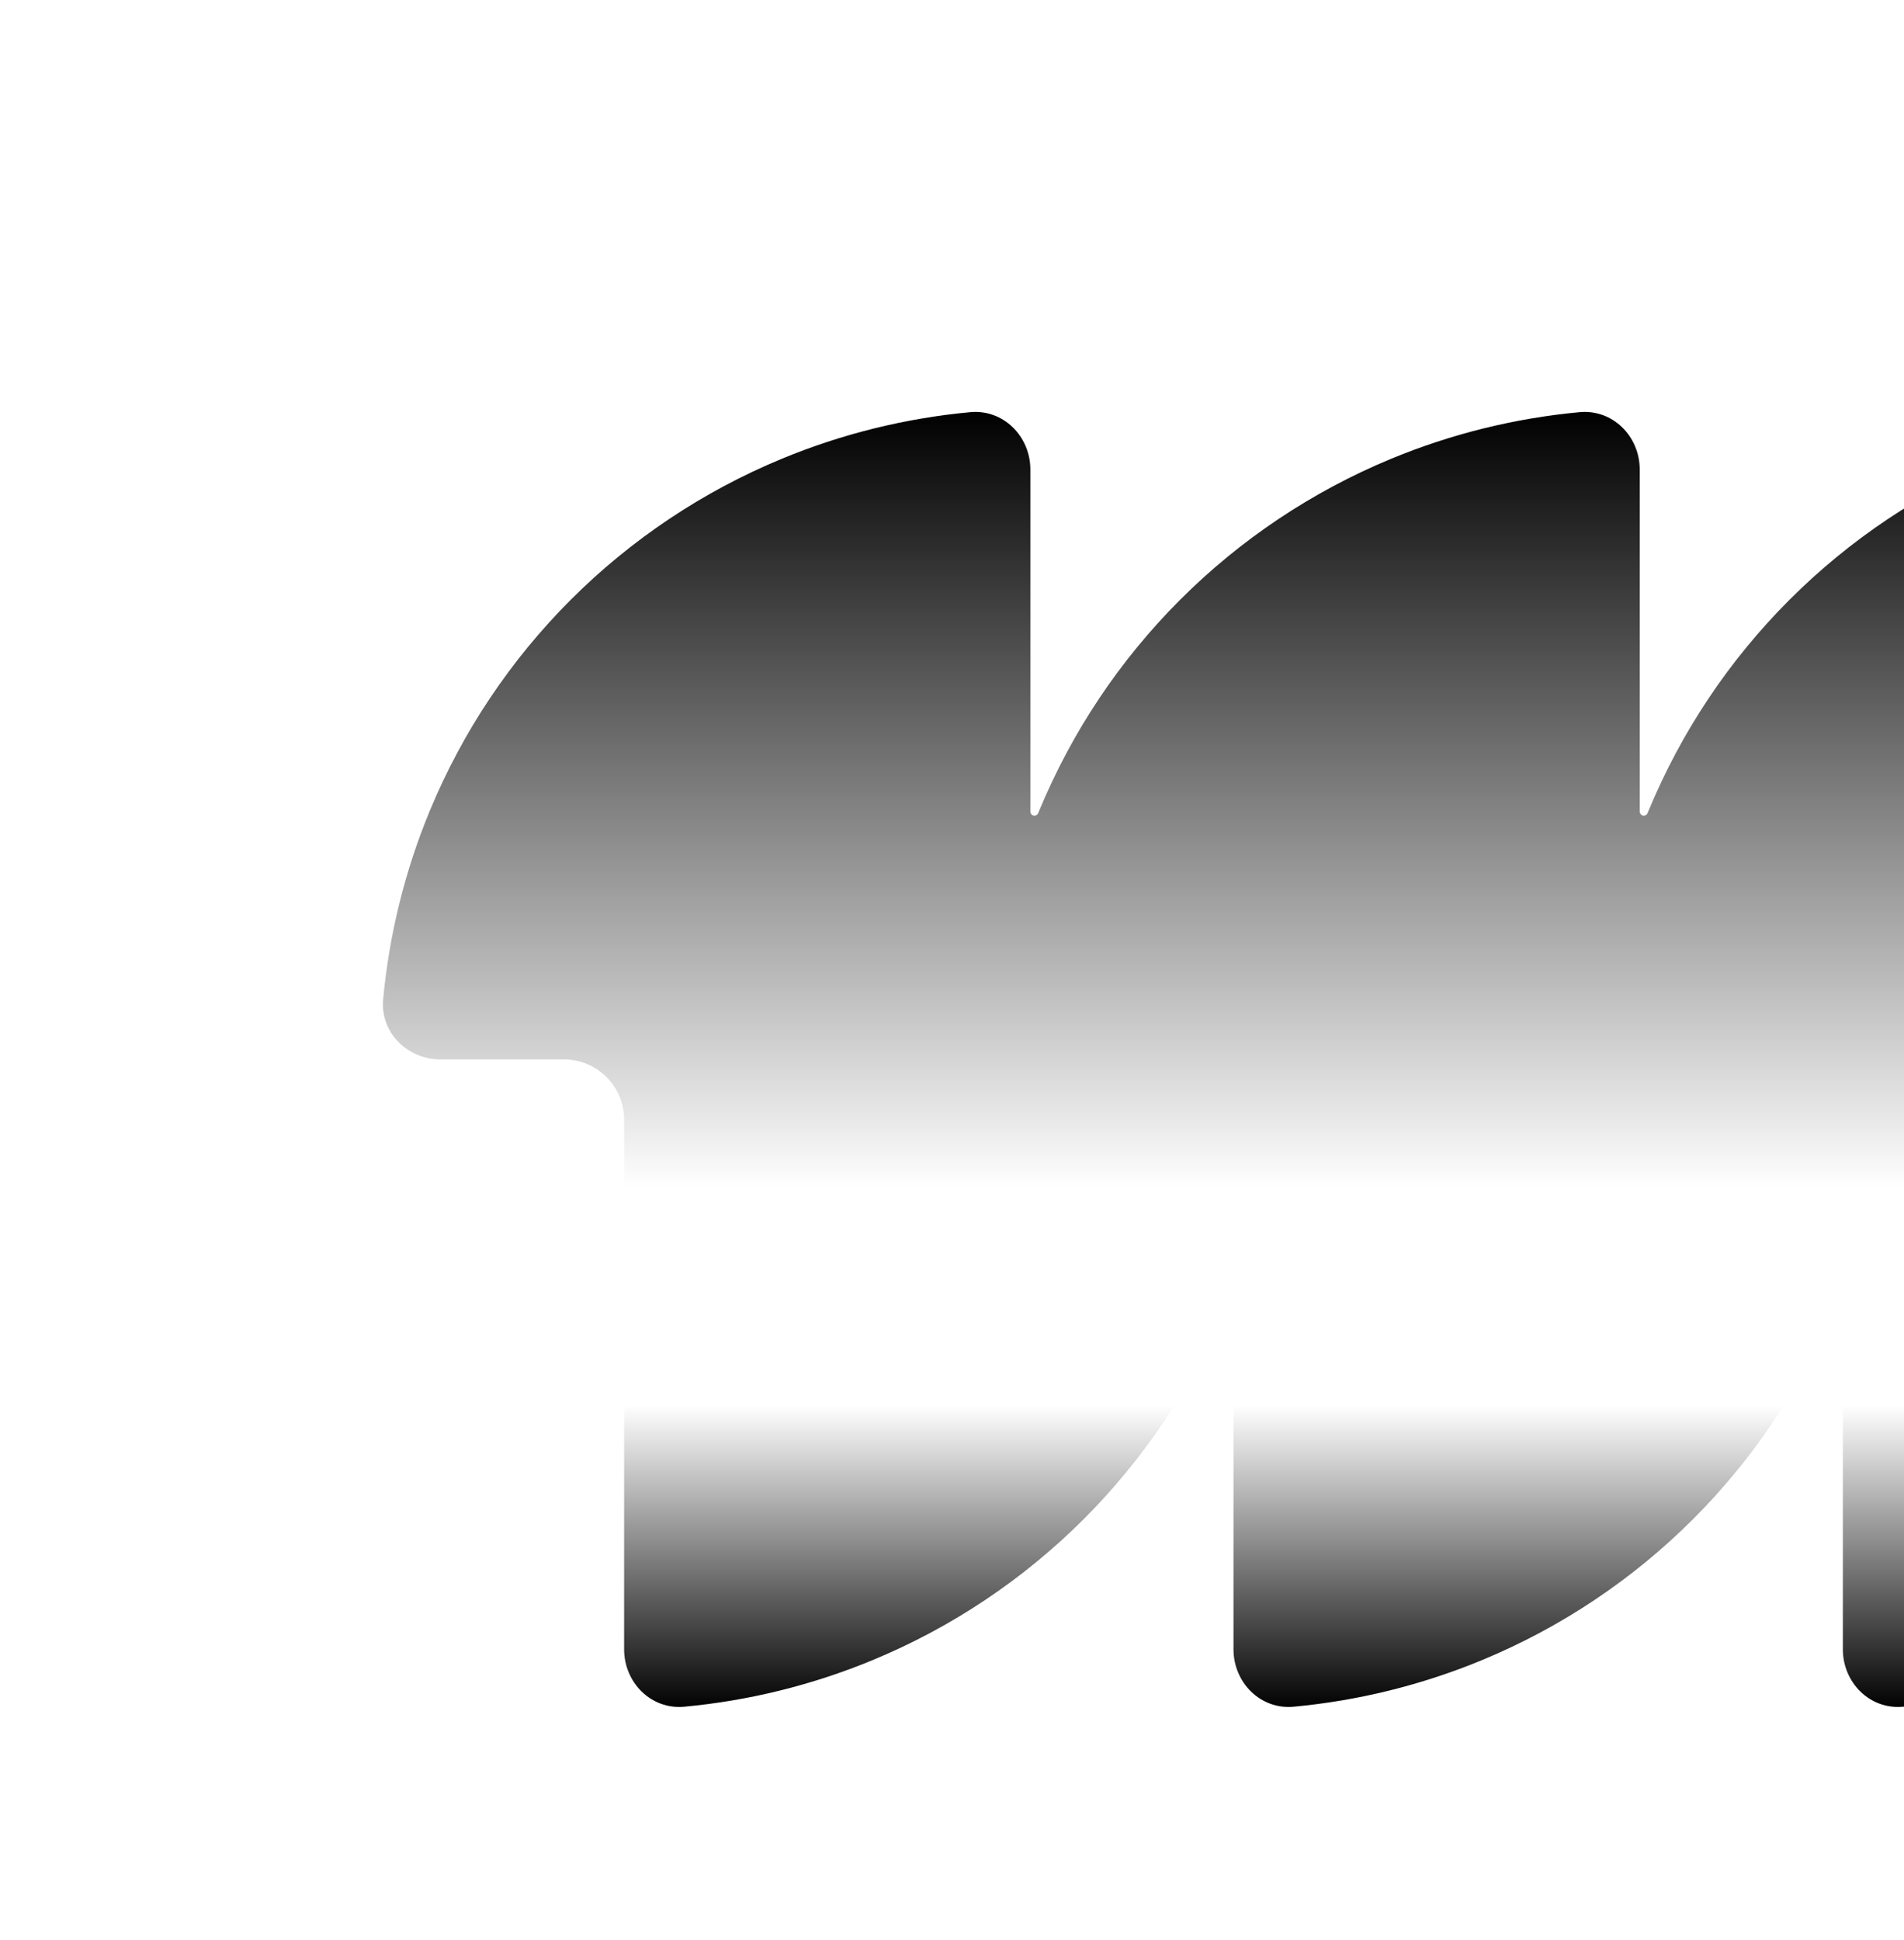 <svg width="847" height="863" viewBox="0 0 847 863" fill="none" xmlns="http://www.w3.org/2000/svg">
<g filter="url(#filter0_ddii_3780_7075)">
<path d="M347.706 99.323C374.527 88.213 402.82 81.226 431.625 78.551C446.348 77.184 458.36 89.299 458.36 104.086V256.223C458.36 257.223 459.17 258.033 460.17 258.033C460.907 258.033 461.57 257.585 461.849 256.903C461.998 256.539 462.148 256.175 462.299 255.811C476.83 220.729 498.129 188.853 524.979 162.003C551.829 135.153 583.706 113.854 618.787 99.323C645.608 88.213 673.9 81.226 702.706 78.551C717.429 77.184 729.441 89.299 729.441 104.086V256.223C729.441 257.223 730.251 258.033 731.25 258.033C731.988 258.033 732.651 257.585 732.93 256.903C733.079 256.539 733.229 256.175 733.38 255.811C747.911 220.729 769.21 188.853 796.06 162.003C822.91 135.153 854.786 113.854 889.868 99.323C916.688 88.213 944.981 81.226 973.786 78.551C988.51 77.184 1000.52 89.299 1000.52 104.086V339.692C1000.52 354.478 1012.51 366.465 1027.3 366.465H1082.18C1096.97 366.465 1109.08 378.477 1107.72 393.2C1105.04 422.006 1098.05 450.298 1086.94 477.119C1072.41 512.201 1051.11 544.077 1024.26 570.927C997.413 597.777 965.537 619.076 930.456 633.607C903.635 644.717 875.342 651.704 846.537 654.379C831.814 655.746 819.801 643.631 819.801 628.844V476.706C819.801 475.707 818.991 474.897 817.992 474.897C817.255 474.897 816.592 475.345 816.313 476.027C816.164 476.391 816.014 476.755 815.863 477.119C801.332 512.201 780.033 544.077 753.183 570.927C726.332 597.777 694.456 619.076 659.375 633.607C632.554 644.717 604.262 651.704 575.456 654.379C560.733 655.746 548.721 643.631 548.721 628.844V476.706C548.721 475.707 547.911 474.897 546.912 474.897C546.174 474.897 545.511 475.345 545.232 476.027C545.083 476.391 544.933 476.755 544.782 477.119C530.251 512.201 508.952 544.077 482.102 570.927C455.251 597.777 423.376 619.076 388.294 633.607C361.473 644.717 333.181 651.704 304.375 654.379C289.652 655.746 277.64 643.631 277.64 628.844V393.238C277.64 378.452 265.653 366.465 250.867 366.465H195.981C181.194 366.465 169.079 354.453 170.446 339.729C173.121 310.924 180.109 282.631 191.218 255.811C205.749 220.729 227.048 188.853 253.899 162.003C280.749 135.153 312.625 113.854 347.706 99.323Z" fill="url(#paint0_linear_3780_7075)" style=""/>
</g>
<defs>
<filter id="filter0_ddii_3780_7075" x="0.229" y="0.786" width="1277.7" height="916.262" filterUnits="userSpaceOnUse" color-interpolation-filters="sRGB">
<feFlood flood-opacity="0" result="BackgroundImageFix"/>
<feColorMatrix in="SourceAlpha" type="matrix" values="0 0 0 0 0 0 0 0 0 0 0 0 0 0 0 0 0 0 127 0" result="hardAlpha"/>
<feMorphology radius="19.723" operator="dilate" in="SourceAlpha" result="effect1_dropShadow_3780_7075"/>
<feOffset dy="92.452"/>
<feGaussianBlur stdDeviation="75.194"/>
<feComposite in2="hardAlpha" operator="out"/>
<feColorMatrix type="matrix" values="0 0 0 0 0.246 0 0 0 0 0.222 0 0 0 0 0.471 0 0 0 0.1 0"/>
<feBlend mode="normal" in2="BackgroundImageFix" result="effect1_dropShadow_3780_7075"/>
<feColorMatrix in="SourceAlpha" type="matrix" values="0 0 0 0 0 0 0 0 0 0 0 0 0 0 0 0 0 0 127 0" result="hardAlpha"/>
<feMorphology radius="2.465" operator="dilate" in="SourceAlpha" result="effect2_dropShadow_3780_7075"/>
<feOffset dy="2.465"/>
<feGaussianBlur stdDeviation="6.163"/>
<feComposite in2="hardAlpha" operator="out"/>
<feColorMatrix type="matrix" values="0 0 0 0 0.246 0 0 0 0 0.222 0 0 0 0 0.471 0 0 0 0.1 0"/>
<feBlend mode="normal" in2="effect1_dropShadow_3780_7075" result="effect2_dropShadow_3780_7075"/>
<feBlend mode="normal" in="SourceGraphic" in2="effect2_dropShadow_3780_7075" result="shape"/>
<feColorMatrix in="SourceAlpha" type="matrix" values="0 0 0 0 0 0 0 0 0 0 0 0 0 0 0 0 0 0 127 0" result="hardAlpha"/>
<feOffset dy="4.931"/>
<feGaussianBlur stdDeviation="30.817"/>
<feComposite in2="hardAlpha" operator="arithmetic" k2="-1" k3="1"/>
<feColorMatrix type="matrix" values="0 0 0 0 1 0 0 0 0 1 0 0 0 0 1 0 0 0 1 0"/>
<feBlend mode="normal" in2="shape" result="effect3_innerShadow_3780_7075"/>
<feColorMatrix in="SourceAlpha" type="matrix" values="0 0 0 0 0 0 0 0 0 0 0 0 0 0 0 0 0 0 127 0" result="hardAlpha"/>
<feOffset dy="4.931"/>
<feGaussianBlur stdDeviation="30.817"/>
<feComposite in2="hardAlpha" operator="arithmetic" k2="-1" k3="1"/>
<feColorMatrix type="matrix" values="0 0 0 0 1 0 0 0 0 1 0 0 0 0 1 0 0 0 1 0"/>
<feBlend mode="normal" in2="effect3_innerShadow_3780_7075" result="effect4_innerShadow_3780_7075"/>
</filter>
<linearGradient id="paint0_linear_3780_7075" x1="639.081" y1="77.312" x2="639.081" y2="655.618" gradientUnits="userSpaceOnUse">
<stop stop-color="#F3F3FB" style="stop-color:#F3F3FB;stop-color:color(display-p3 0.955 0.955 0.983);stop-opacity:1;"/>
<stop offset="0.599" stop-color="white" style="stop-color:white;stop-color:white;stop-opacity:1;"/>
<stop offset="0.766" stop-color="white" style="stop-color:white;stop-color:white;stop-opacity:1;"/>
<stop offset="1" stop-color="#F1F1FF" style="stop-color:#F1F1FF;stop-color:color(display-p3 0.946 0.946 1);stop-opacity:1;"/>
</linearGradient>
</defs>
</svg>
